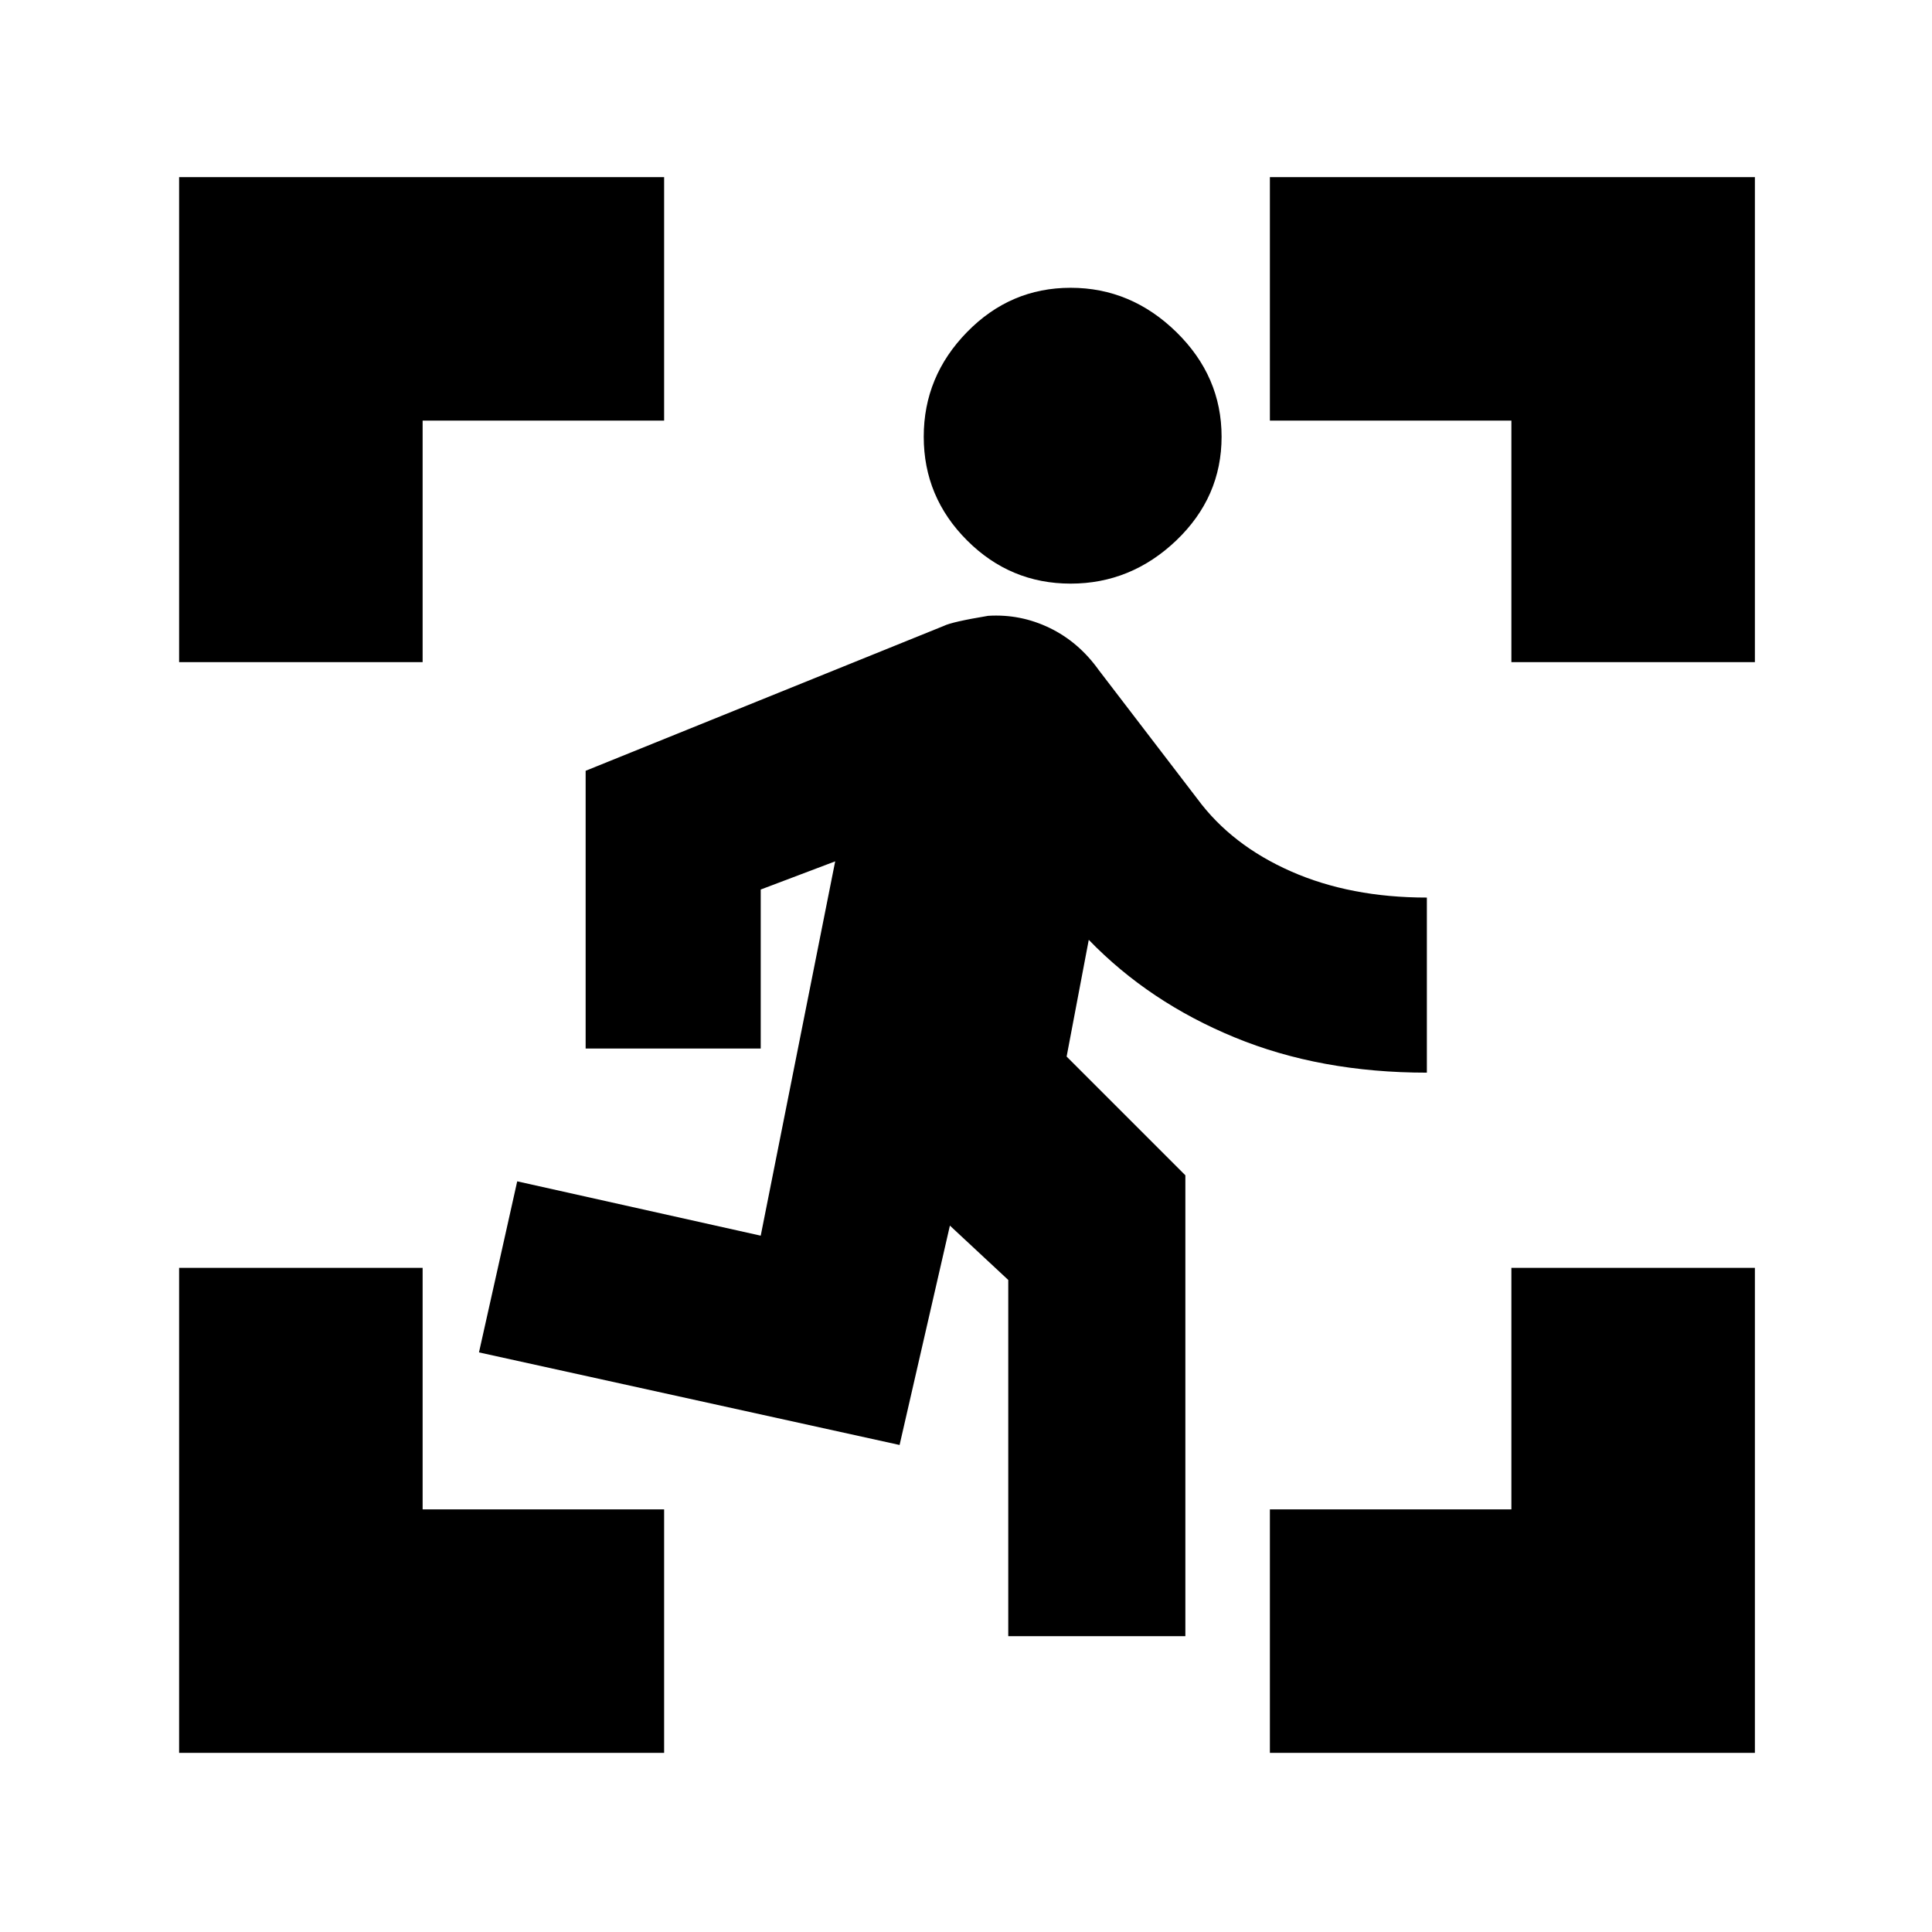 <svg xmlns="http://www.w3.org/2000/svg" height="24" width="24"><path d="M13.3 7.25Q12.55 7.25 12.013 6.713Q11.475 6.175 11.475 5.425Q11.475 4.675 12.013 4.125Q12.55 3.575 13.3 3.575Q14.05 3.575 14.613 4.125Q15.175 4.675 15.175 5.425Q15.175 6.175 14.613 6.713Q14.05 7.25 13.3 7.25ZM12.525 20.325V15.9L11.8 15.225L11.175 17.95L5.95 16.8L6.425 14.675L9.45 15.35L10.375 10.7L9.45 11.05V13.025H7.275V9.575L11.725 7.775Q11.825 7.725 12.275 7.65Q12.675 7.625 13.038 7.8Q13.4 7.975 13.65 8.325L14.875 9.925Q15.3 10.5 16.038 10.825Q16.775 11.15 17.725 11.15V13.325Q16.4 13.325 15.338 12.887Q14.275 12.45 13.525 11.675L13.25 13.125L14.725 14.6V20.325ZM15.775 21.775V18.75H18.775V15.75H21.8V21.775ZM2.225 21.775V15.75H5.25V18.75H8.25V21.775ZM2.225 8.225V2.2H8.25V5.225H5.25V8.225ZM18.775 8.225V5.225H15.775V2.2H21.8V8.225Z"/></svg>